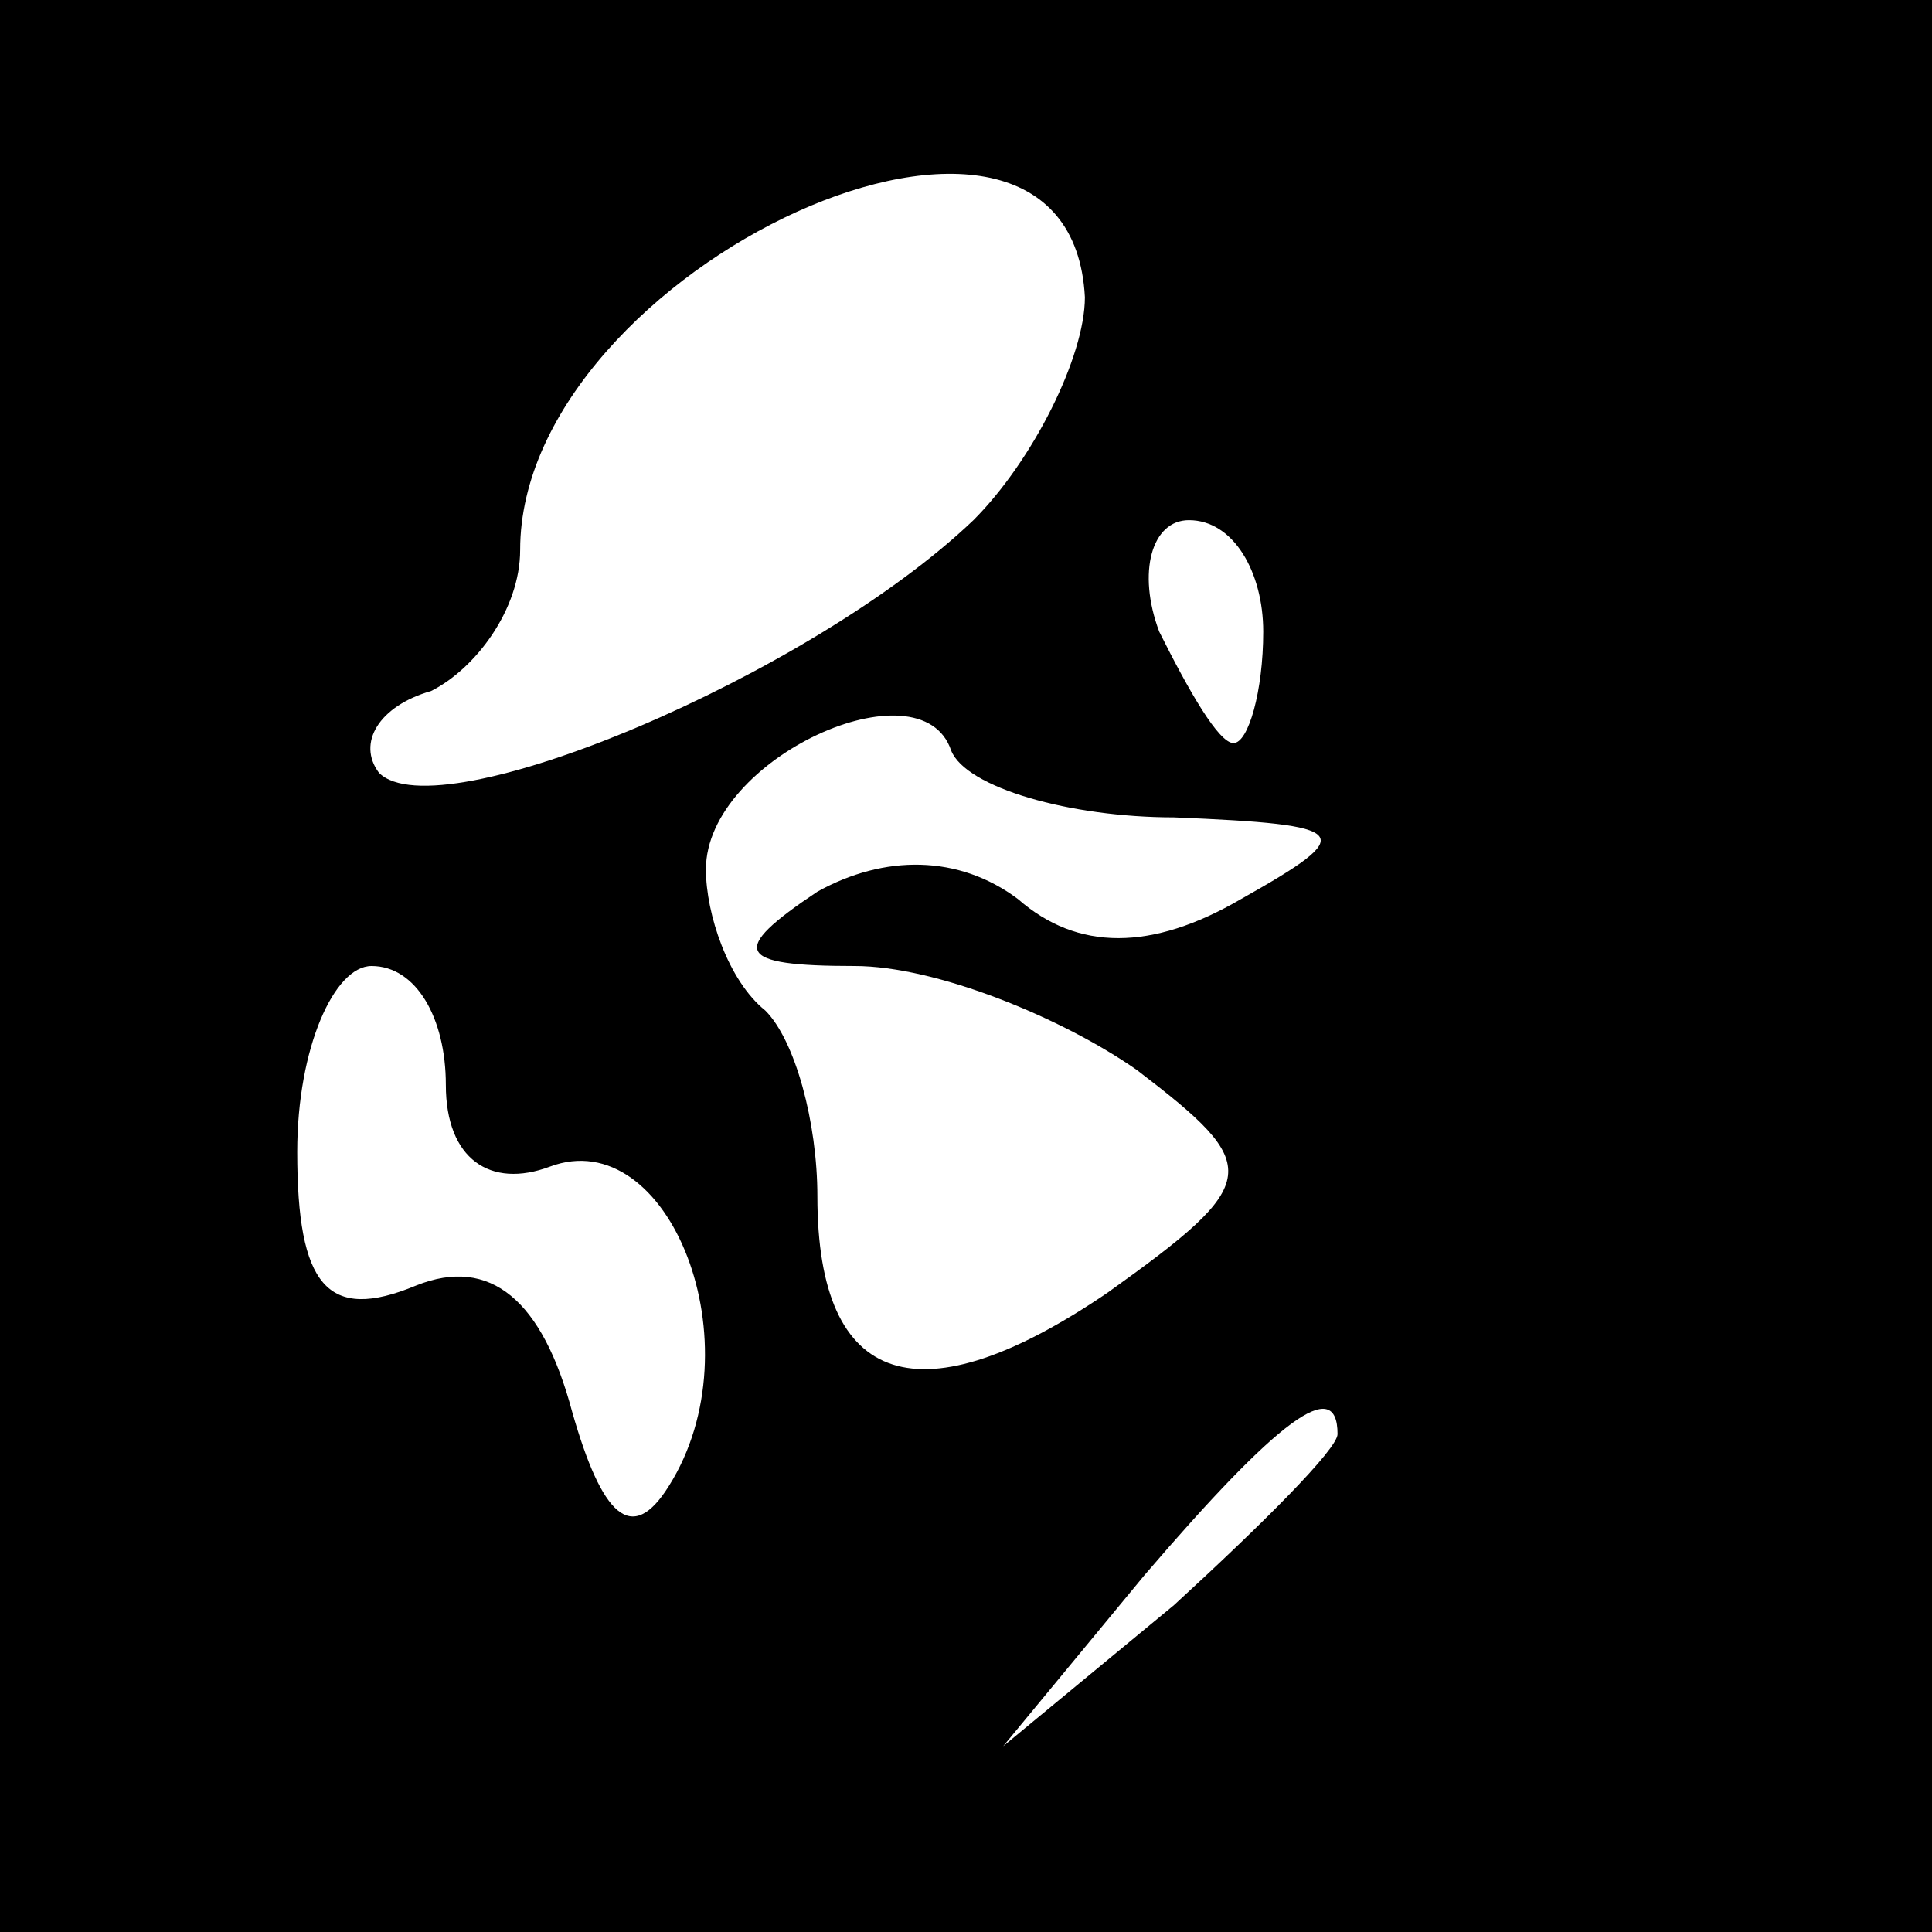 <?xml version="1.0" standalone="no"?>
<!DOCTYPE svg PUBLIC "-//W3C//DTD SVG 20010904//EN"
 "http://www.w3.org/TR/2001/REC-SVG-20010904/DTD/svg10.dtd">
<svg version="1.0" xmlns="http://www.w3.org/2000/svg"
 width="26pt" height="26pt" viewBox="0 0 26 26"
 preserveAspectRatio="xMidYMid meet">
<rect x="0" y="0" width="26" height="26" fill="#808080" stroke="none"/>
<g transform="translate(0,26) scale(0.1,-0.1)"
fill="#000000" stroke="none">
<path fill="#000000" stroke="none" d="M0 130 l0 -130 130 0 130 0 0 130 0
130 -130 0 -130 0 0 -130z"/>
<path fill="#ffffff" stroke="none" d="M146 220 c0 -8 -7 -22 -15 -30 -22 -21
-72 -42 -80 -34 -3 4 0 9 7 11 6 3 12 11 12 19 0 38 74 72 76 34z"/>
<path fill="#ffffff" stroke="none" d="M170 175 c0 -8 -2 -15 -4 -15 -2 0 -6
7 -10 15 -3 8 -1 15 4 15 6 0 10 -7 10 -15z"/>
<path fill="#ffffff" stroke="none" d="M158 150 c24 -1 25 -2 9 -11 -12 -7
-22 -7 -30 0 -8 6 -18 6 -27 1 -12 -8 -11 -10 5 -10 11 0 28 -7 38 -14 17 -13
17 -15 -4 -30 -25 -17 -39 -13 -39 13 0 10 -3 21 -7 25 -5 4 -8 13 -8 19 0 15
29 28 33 16 2 -5 16 -9 30 -9z"/>
<path fill="#ffffff" stroke="none" d="M60 114 c0 -10 6 -14 14 -11 16 6 28
-24 16 -43 -5 -8 -9 -4 -13 10 -4 15 -11 21 -21 17 -12 -5 -16 0 -16 18 0 14
5 25 10 25 6 0 10 -7 10 -16z"/>
<path fill="#ffffff" stroke="none" d="M180 67 c0 -2 -10 -12 -22 -23 l-23
-19 19 23 c18 21 26 27 26 19z"/>
</g>
</svg>
